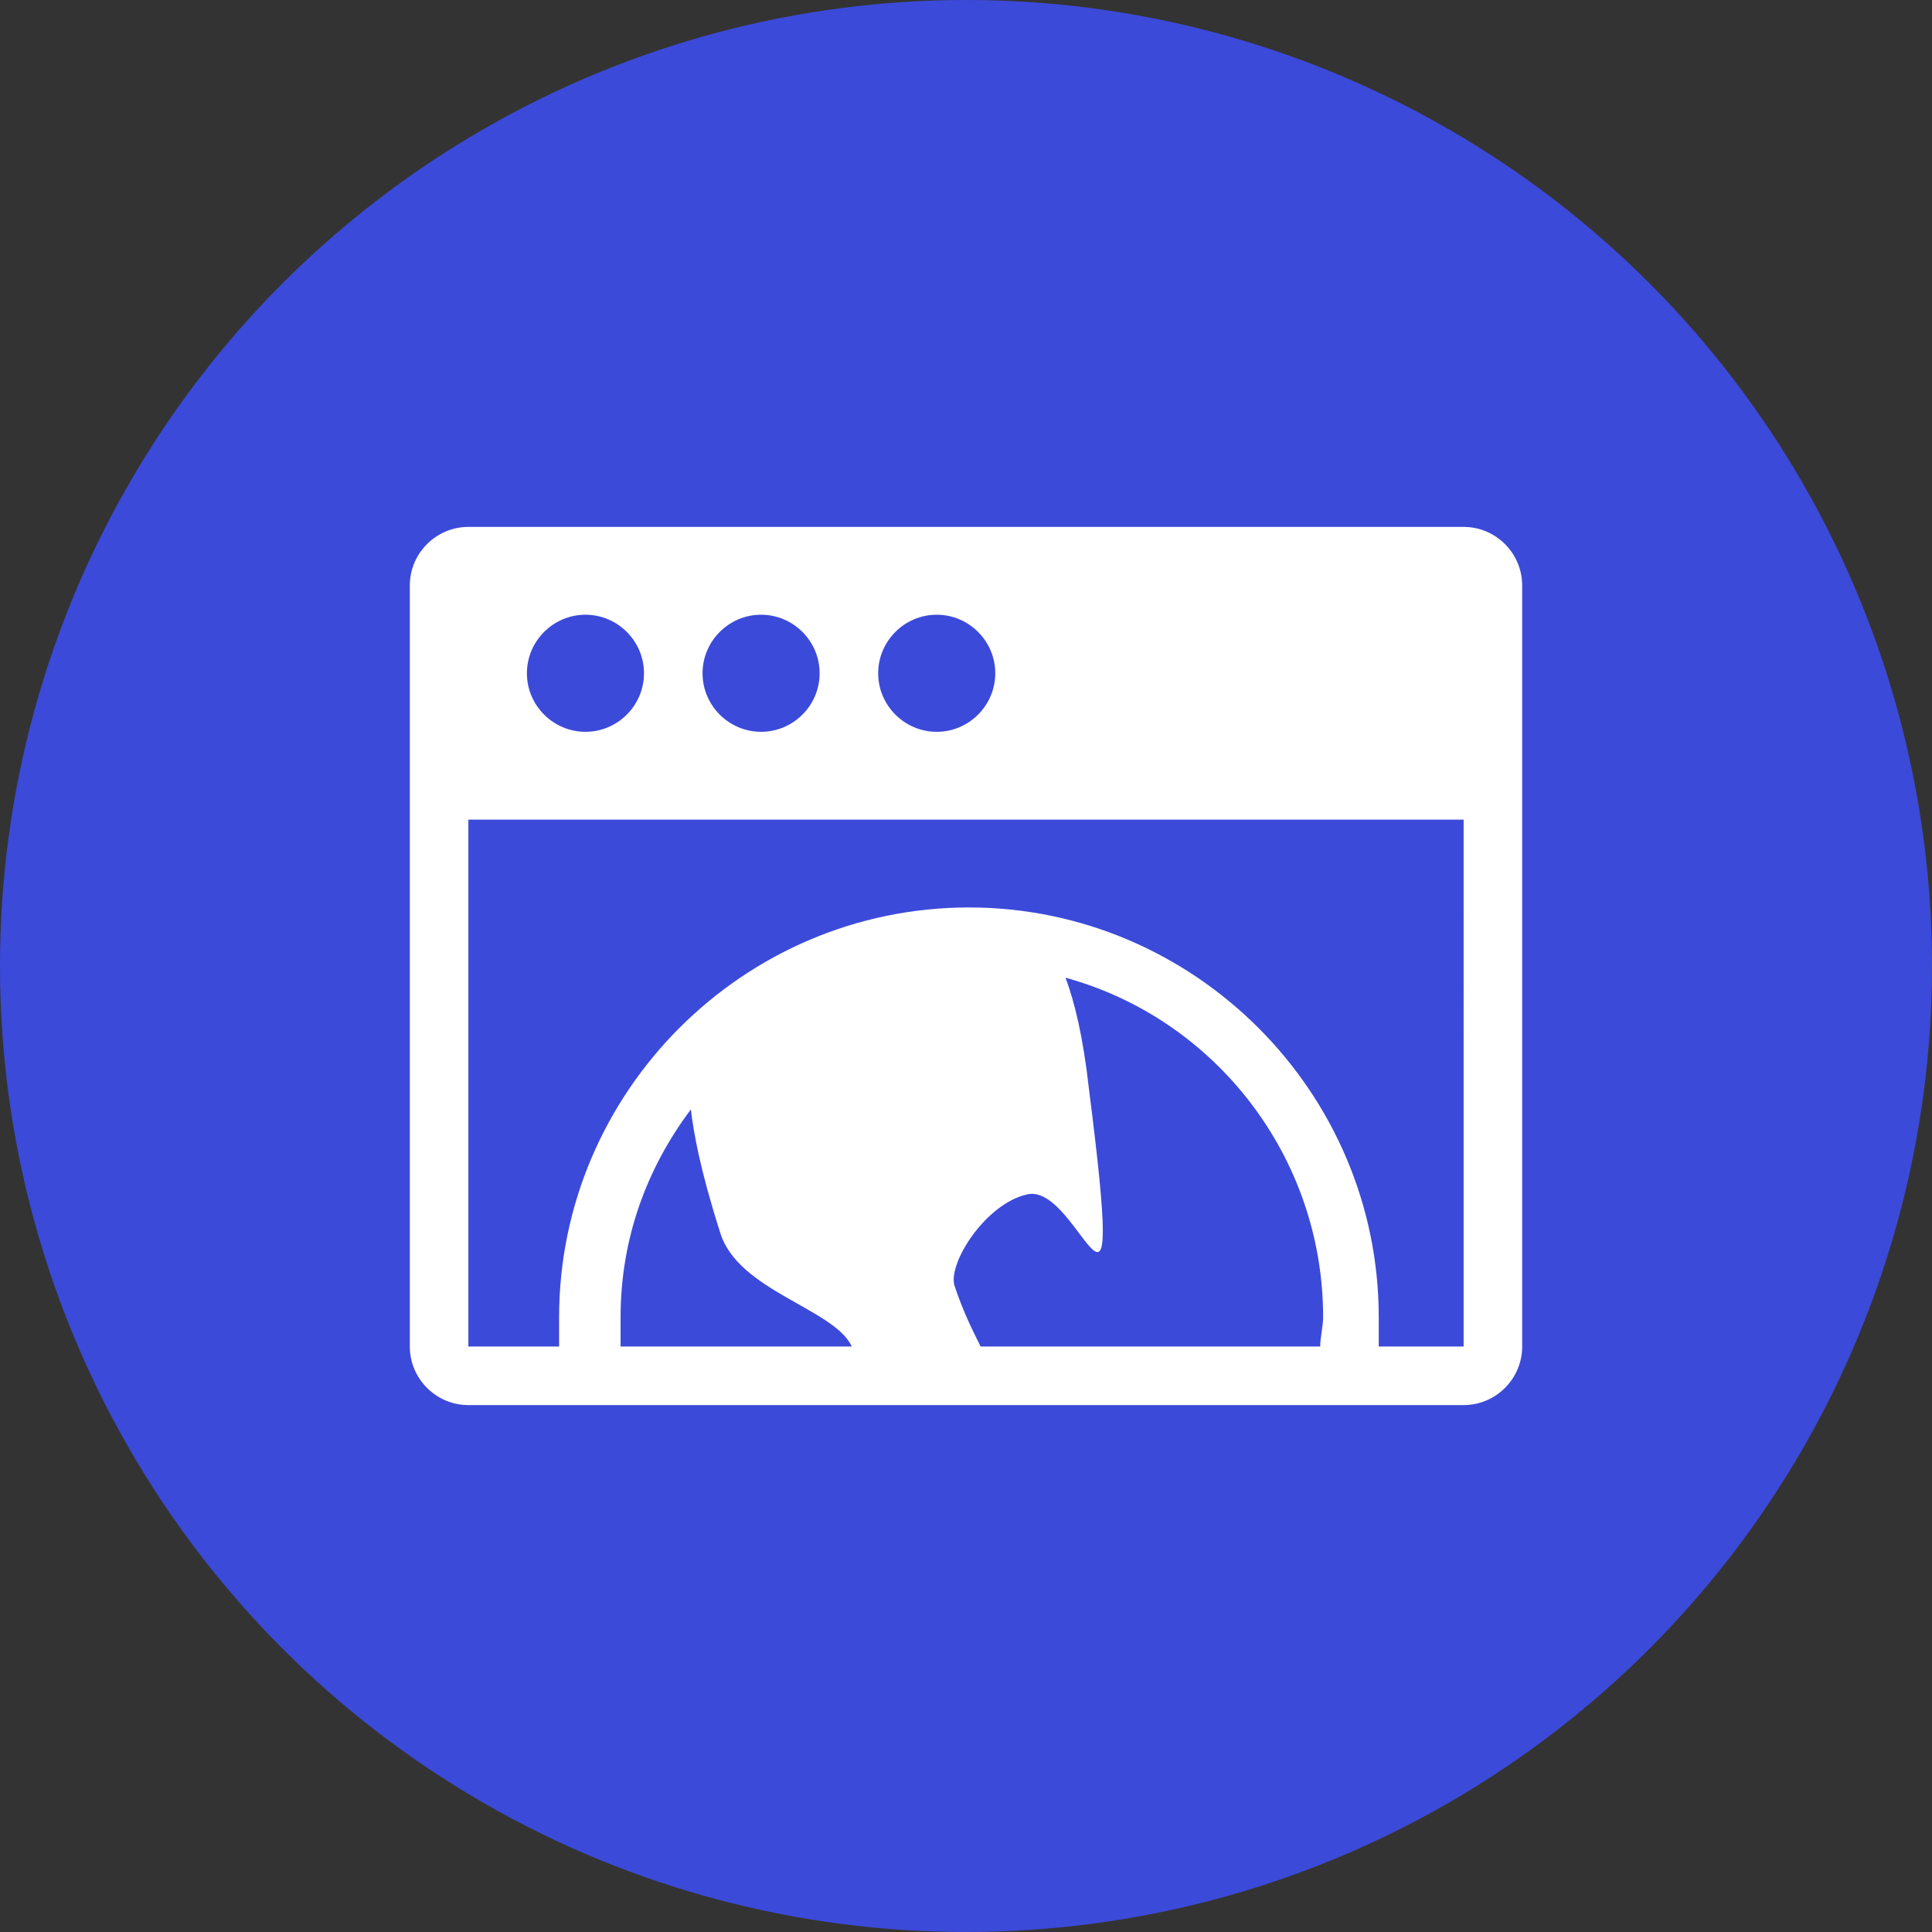 <?xml version="1.0" encoding="utf-8"?>
<!-- Generator: Adobe Illustrator 18.0.0, SVG Export Plug-In . SVG Version: 6.00 Build 0)  -->
<!DOCTYPE svg PUBLIC "-//W3C//DTD SVG 1.1//EN" "http://www.w3.org/Graphics/SVG/1.1/DTD/svg11.dtd">
<svg version="1.1" id="Layer_1" xmlns="http://www.w3.org/2000/svg" xmlns:xlink="http://www.w3.org/1999/xlink" x="0px" y="0px"
	 viewBox="0 0 66 66" enable-background="new 0 0 66 66" xml:space="preserve">
<rect x="0" y="0" width="66" height="66" fill="#333333" stroke="none"/>
<g>
	<circle fill-rule="evenodd" clip-rule="evenodd" fill="#3C4AD9" cx="33" cy="33" r="33"/>
	<path fill-rule="evenodd" clip-rule="evenodd" fill="#FFFFFF" d="M50,18H16c-1.1,0-2,0.9-2,2l0,26c0,1.1,0.9,2,2,2h34
		c1.1,0,2-0.9,2-2l0-26C52,18.9,51.1,18,50,18z M32,21c1.1,0,2,0.9,2,2c0,1.1-0.9,2-2,2c-1.1,0-2-0.9-2-2C30,21.9,30.9,21,32,21z
		 M26,21c1.1,0,2,0.9,2,2c0,1.1-0.9,2-2,2c-1.1,0-2-0.9-2-2C24,21.9,24.9,21,26,21z M20,21c1.1,0,2,0.9,2,2c0,1.1-0.9,2-2,2
		c-1.1,0-2-0.9-2-2C18,21.9,18.9,21,20,21z M50,46H16l0-18h34L50,46z M19.1,46c0-0.3,0-0.7,0-1c0-7.7,6.3-14,14-14
		c7.7,0,14,6.3,14,14c0,0.3,0,0.7,0,1h-2c0-0.3,0.1-0.7,0.1-1c0-5.5-3.7-10.2-8.8-11.6c0.3,0.8,0.6,2,0.8,3.8
		c1.3,10.2-0.3,3.2-2.1,3.6c-1.4,0.3-2.7,2.3-2.5,3.1c0.3,0.9,0.6,1.5,0.9,2.1h-4.4c-0.6-1.3-3.9-1.9-4.5-3.9
		c-0.7-2.2-0.9-3.4-1-4.2c-1.5,2-2.4,4.4-2.4,7.1c0,0.3,0,0.7,0,1H19.1z"/>
</g>
</svg>
